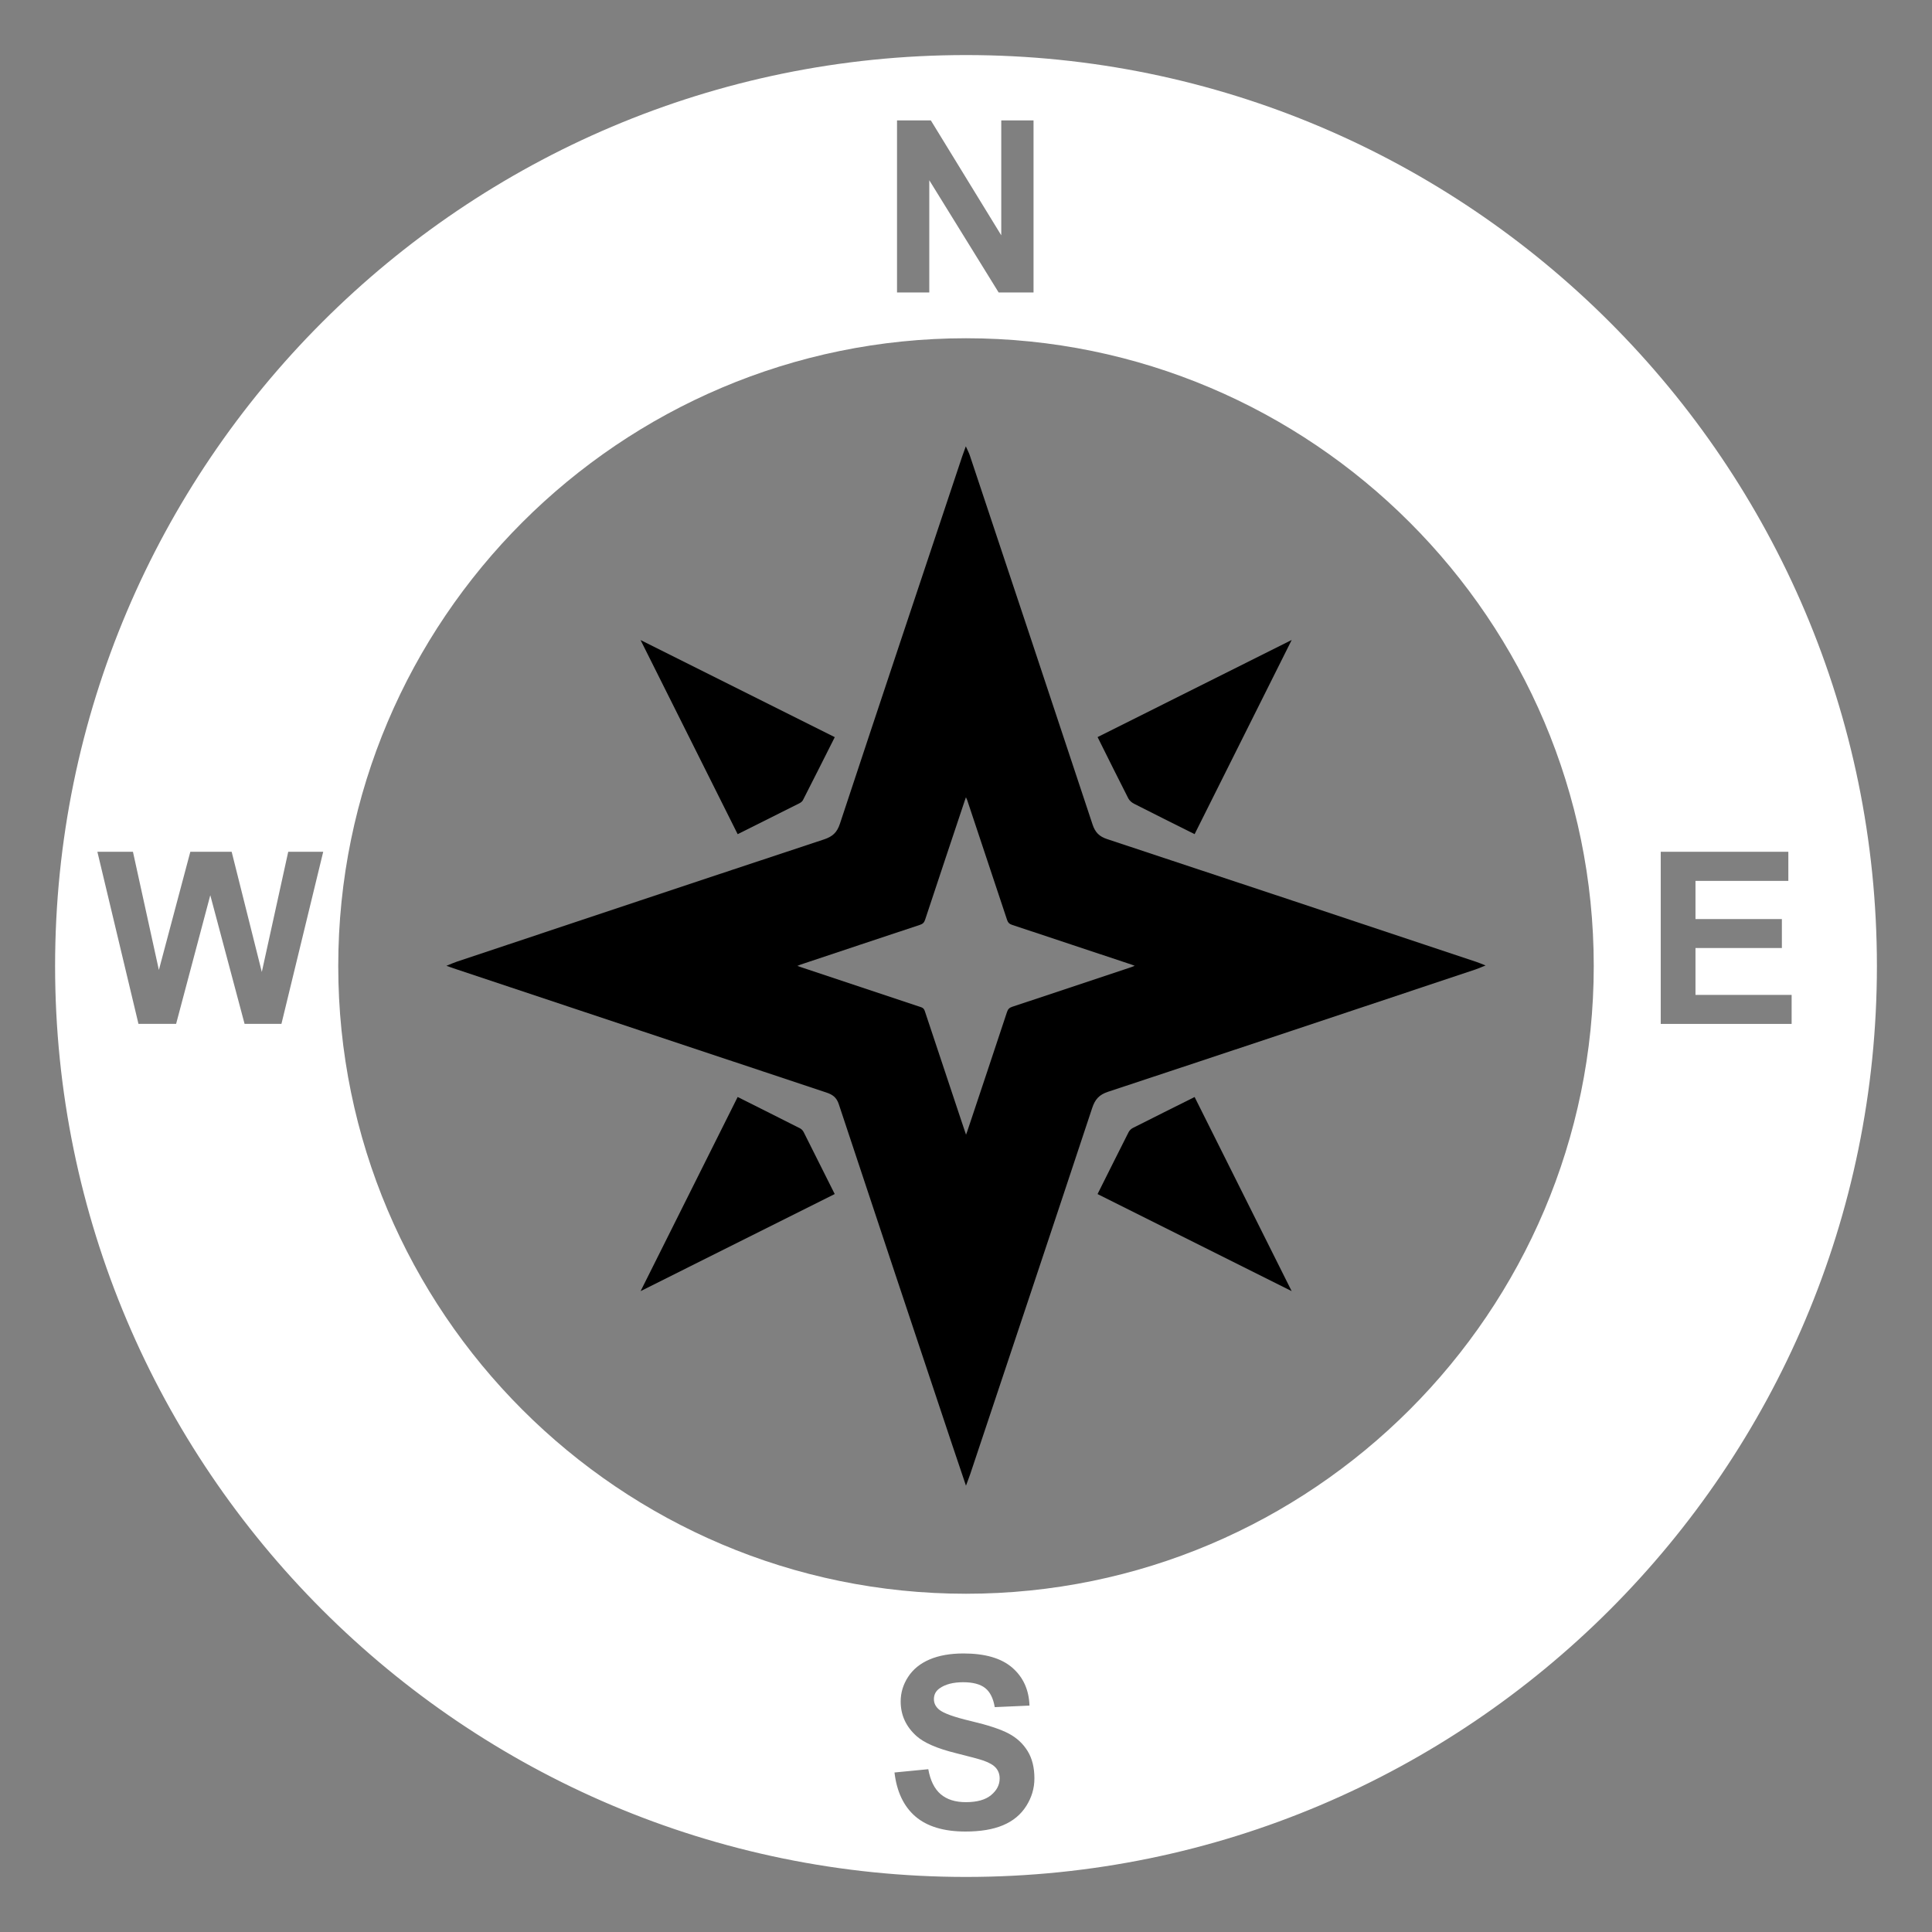 <svg class="arrow"
  xmlns="http://www.w3.org/2000/svg"
  xmlns:xlink="http://www.w3.org/1999/xlink" version="1.1" x="0px" y="0px" viewBox="0 0 64 64" enable-background="new 0 0 64 64" xml:space="preserve">
  <rect x="0" y="0" width="64" height="64" fill="#808080" stroke="none"/>
  <g>
    <path fill="#ffffff" d="M32,1.824C15.361,1.824,1.825,15.361,1.825,32c0,16.639,13.537,30.176,30.175,30.176   S62.175,48.639,62.175,32C62.175,15.361,48.639,1.824,32,1.824z M29.715,3.988h1.12l2.333,3.807V3.988h1.069v5.701h-1.155   l-2.298-3.718v3.718h-1.069V3.988z M9.323,33.917H8.102l-1.136-4.262l-1.132,4.262H4.587l-1.361-5.701h1.178l0.859,3.916   l1.042-3.916h1.369l0.999,3.982l0.875-3.982h1.159L9.323,33.917z M33.995,59.828c-0.181,0.285-0.438,0.497-0.77,0.636   c-0.332,0.139-0.745,0.208-1.241,0.208c-0.721,0-1.274-0.167-1.661-0.5c-0.386-0.333-0.617-0.819-0.692-1.456l1.12-0.109   c0.067,0.376,0.204,0.652,0.41,0.828c0.206,0.176,0.484,0.264,0.834,0.264c0.371,0,0.65-0.078,0.838-0.235   c0.188-0.157,0.282-0.34,0.282-0.55c0-0.135-0.04-0.25-0.119-0.344c-0.079-0.095-0.217-0.177-0.414-0.247   c-0.135-0.047-0.442-0.13-0.922-0.249c-0.617-0.153-1.05-0.341-1.299-0.564c-0.35-0.314-0.525-0.696-0.525-1.147   c0-0.29,0.082-0.562,0.247-0.815c0.165-0.253,0.402-0.445,0.712-0.577c0.31-0.132,0.684-0.198,1.122-0.198   c0.716,0,1.254,0.157,1.616,0.471c0.362,0.314,0.552,0.733,0.57,1.256l-1.151,0.051c-0.049-0.293-0.155-0.504-0.317-0.632   c-0.162-0.128-0.405-0.193-0.729-0.193c-0.334,0-0.596,0.069-0.786,0.206c-0.122,0.088-0.183,0.206-0.183,0.354   c0,0.135,0.057,0.25,0.171,0.346c0.145,0.122,0.498,0.249,1.058,0.381c0.56,0.132,0.974,0.269,1.243,0.41   c0.268,0.141,0.478,0.334,0.63,0.58c0.152,0.245,0.227,0.548,0.227,0.908C34.267,59.237,34.176,59.543,33.995,59.828z M32,52.795   c-11.466,0-20.795-9.329-20.795-20.795c0-11.466,9.329-20.795,20.795-20.795S52.795,20.534,52.795,32   C52.795,43.466,43.466,52.795,32,52.795z M55.014,33.917v-5.701h4.227v0.965h-3.076v1.264h2.862v0.96h-2.862v1.552h3.185v0.961   H55.014z"/>
    <g>
      <path fill="#000000" d="M48.904,31.863c-4.074-1.358-8.148-2.717-12.226-4.066c-0.265-0.087-0.399-0.223-0.486-0.486    c-1.349-4.077-2.708-8.151-4.066-12.226c-0.029-0.087-0.074-0.169-0.132-0.3c-0.054,0.152-0.09,0.245-0.122,0.34    c-1.352,4.053-2.707,8.104-4.048,12.161c-0.096,0.292-0.246,0.428-0.532,0.522c-4.056,1.342-8.108,2.696-12.16,4.049    c-0.097,0.032-0.189,0.074-0.344,0.137c0.172,0.06,0.267,0.093,0.362,0.125c4.074,1.358,8.148,2.717,12.224,4.072    c0.204,0.068,0.337,0.158,0.412,0.386c1.243,3.757,2.498,7.511,3.75,11.265c0.144,0.432,0.291,0.862,0.463,1.373    c0.068-0.185,0.108-0.285,0.142-0.386c1.349-4.042,2.701-8.083,4.04-12.128c0.094-0.284,0.231-0.438,0.523-0.534    c4.056-1.341,8.108-2.696,12.161-4.048c0.099-0.033,0.195-0.076,0.347-0.137C49.067,31.925,48.987,31.891,48.904,31.863z     M37.475,32.038c-1.316,0.439-2.631,0.879-3.947,1.314c-0.095,0.031-0.139,0.081-0.17,0.173c-0.434,1.313-0.873,2.625-1.311,3.937    c-0.012,0.033-0.024,0.066-0.046,0.126c-0.056-0.166-0.104-0.306-0.15-0.446c-0.407-1.219-0.814-2.437-1.218-3.657    c-0.025-0.074-0.068-0.104-0.134-0.125c-1.323-0.44-2.646-0.881-3.968-1.322c-0.031-0.01-0.062-0.022-0.118-0.041    c0.05-0.02,0.081-0.034,0.112-0.045c1.315-0.439,2.631-0.879,3.947-1.314c0.093-0.03,0.142-0.075,0.173-0.17    c0.435-1.316,0.875-2.632,1.314-3.947c0.01-0.031,0.022-0.062,0.039-0.11c0.019,0.042,0.033,0.069,0.043,0.097    c0.441,1.323,0.882,2.645,1.321,3.969c0.028,0.085,0.072,0.129,0.158,0.158c1.324,0.438,2.646,0.879,3.969,1.32    c0.027,0.009,0.053,0.02,0.1,0.038C37.538,32.013,37.507,32.027,37.475,32.038z"/>
      <path fill="#000000" d="M24.436,27.633c-1.069-2.137-2.119-4.237-3.216-6.43c2.189,1.094,4.292,2.145,6.433,3.216    c-0.359,0.713-0.706,1.404-1.057,2.091c-0.023,0.045-0.078,0.082-0.127,0.106C25.807,26.949,25.143,27.28,24.436,27.633z"/>
      <path fill="#000000" d="M39.573,27.632c-0.696-0.348-1.351-0.673-2.002-1.005c-0.076-0.038-0.155-0.104-0.193-0.177    c-0.338-0.661-0.666-1.326-1.019-2.033c2.121-1.061,4.228-2.115,6.43-3.217C41.69,23.399,40.635,25.509,39.573,27.632z"/>
      <path fill="#000000" d="M24.436,36.339c0.712,0.357,1.394,0.698,2.074,1.043c0.046,0.024,0.088,0.073,0.113,0.121    c0.339,0.671,0.674,1.345,1.028,2.051c-2.126,1.063-4.232,2.117-6.43,3.216C22.317,40.577,23.37,38.472,24.436,36.339z"/>
      <path fill="#000000" d="M36.358,39.555c0.354-0.707,0.688-1.38,1.028-2.05c0.028-0.056,0.084-0.111,0.14-0.139    c0.67-0.339,1.343-0.674,2.047-1.026c1.066,2.131,2.118,4.235,3.215,6.43C40.601,41.676,38.503,40.628,36.358,39.555z"/>
    </g>
  </g>
</svg>
